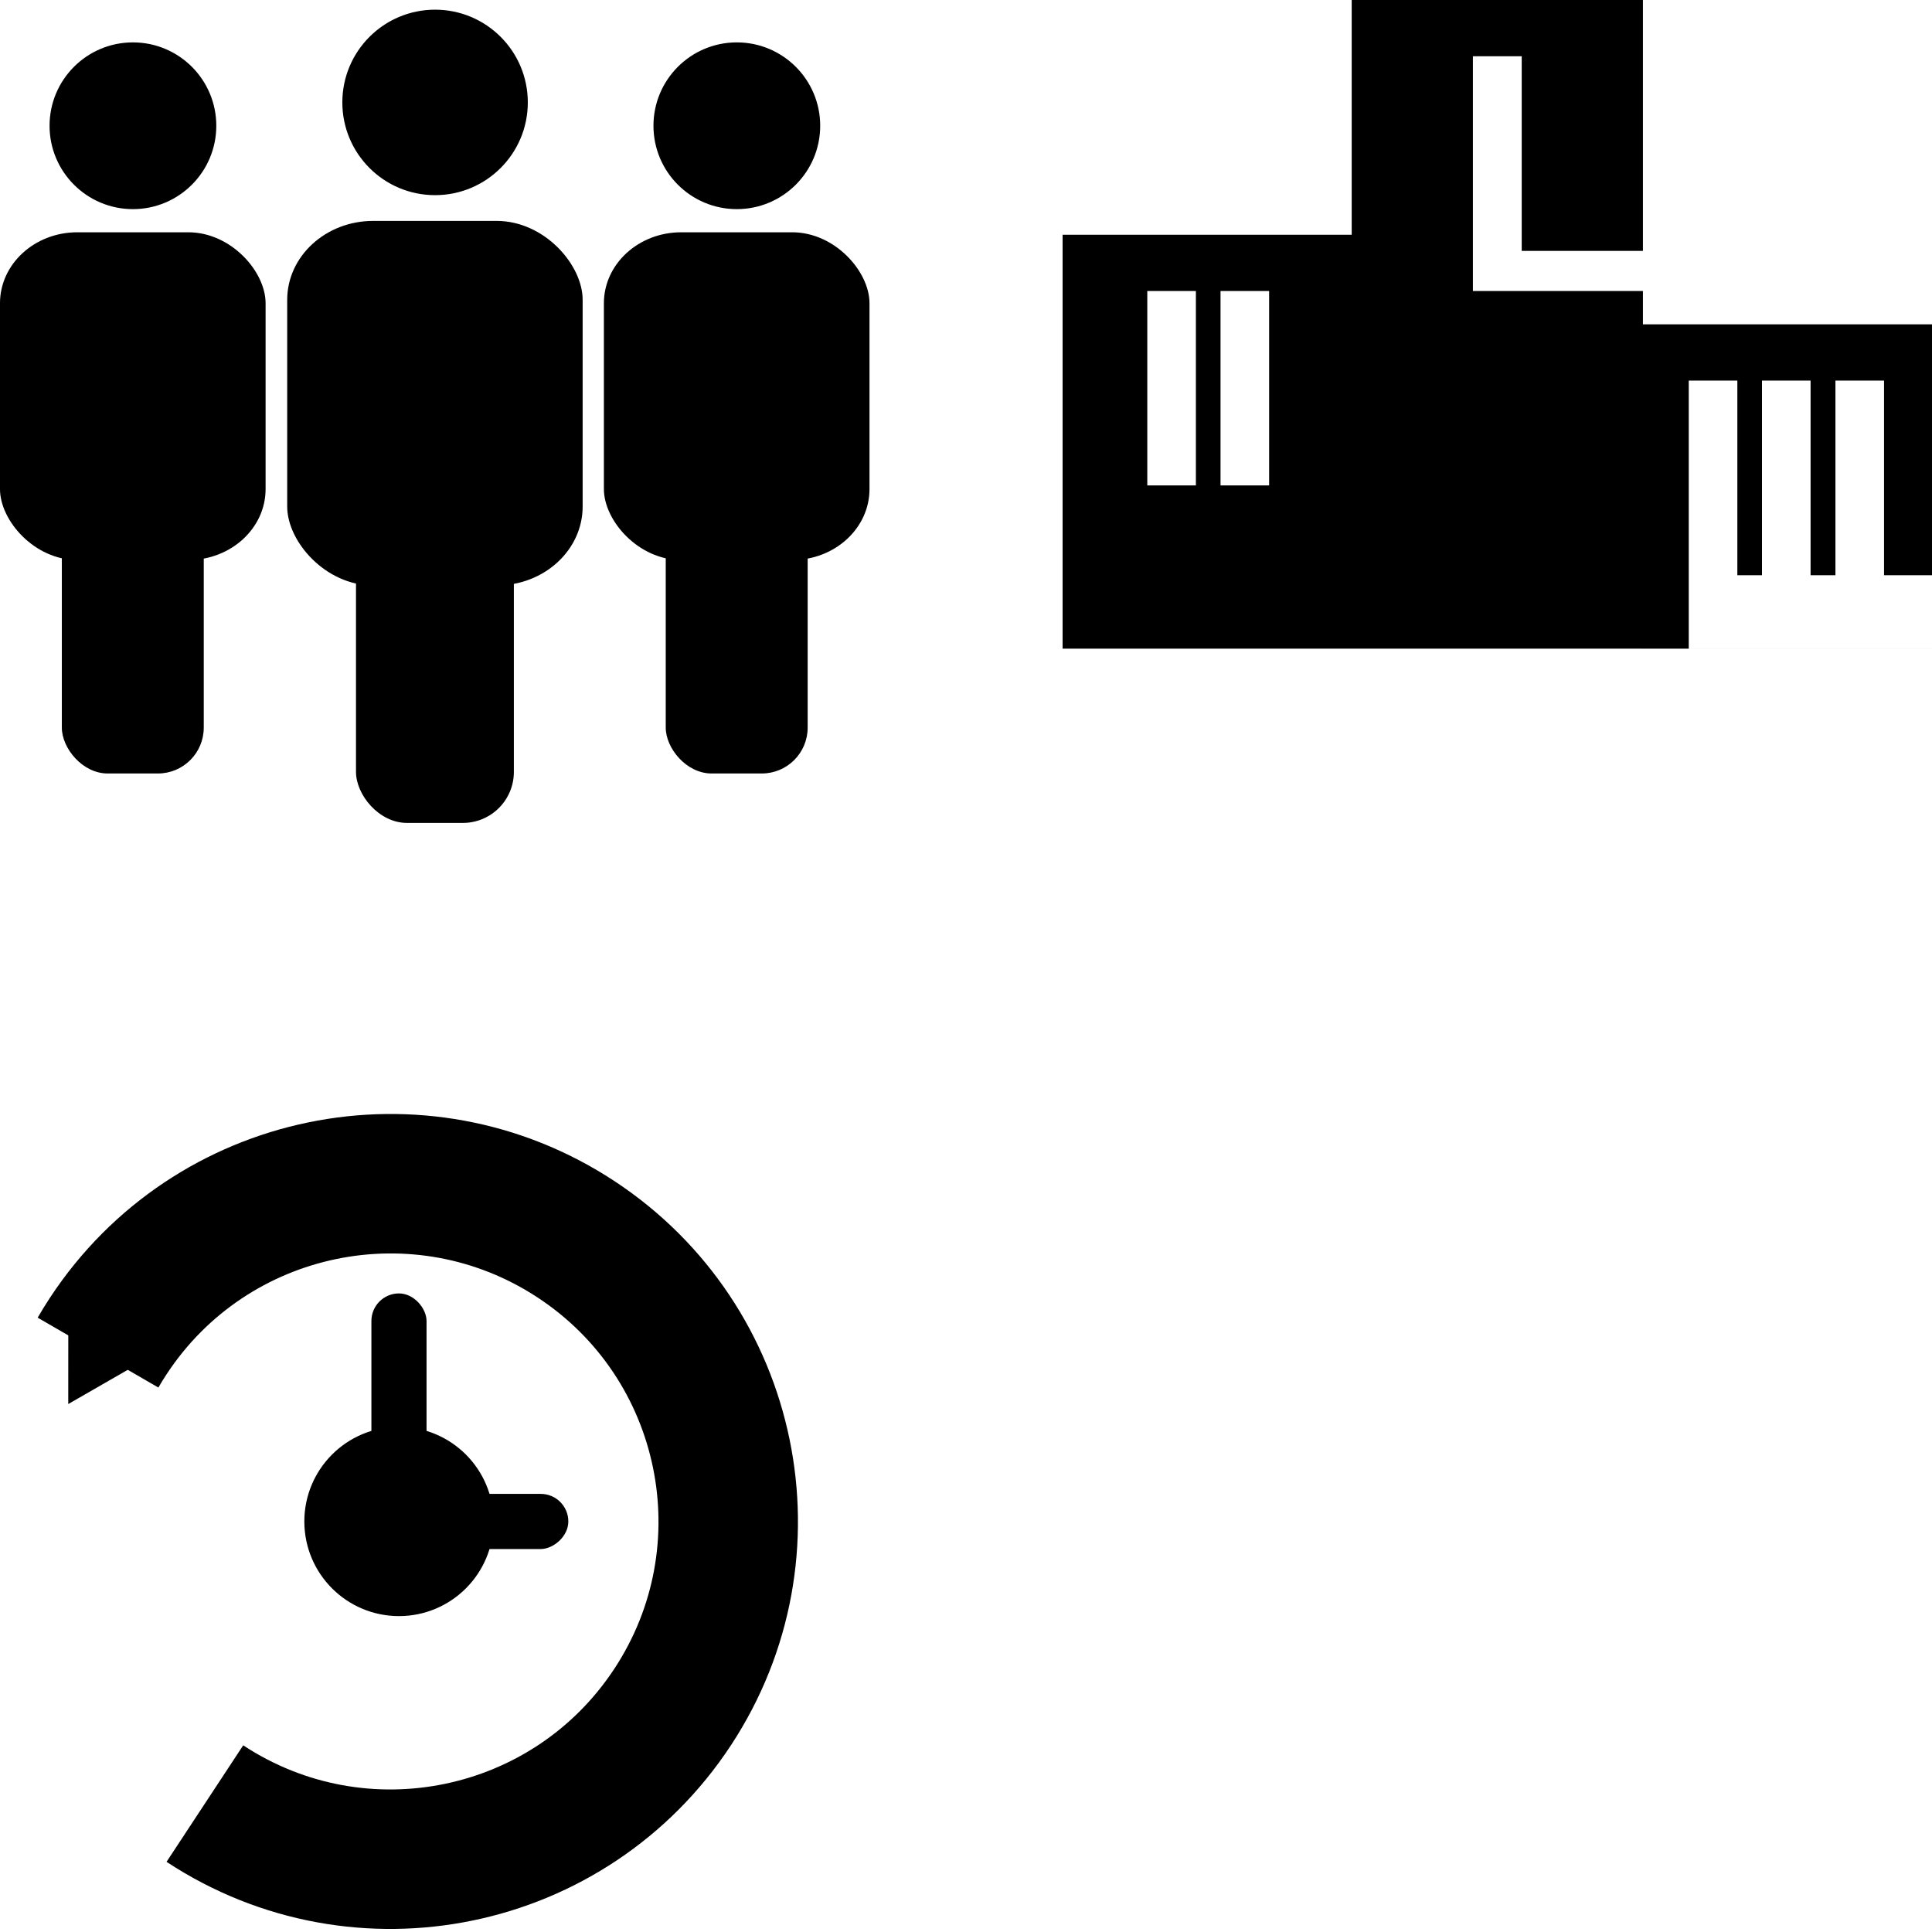 <?xml version="1.0" encoding="UTF-8" standalone="no"?>
<!-- Created with Inkscape (http://www.inkscape.org/) -->

<svg
   xmlns:dc="http://purl.org/dc/elements/1.1/"
   xmlns:cc="http://creativecommons.org/ns#"
   xmlns:rdf="http://www.w3.org/1999/02/22-rdf-syntax-ns#"
   xmlns:svg="http://www.w3.org/2000/svg"
   xmlns="http://www.w3.org/2000/svg"
   xmlns:sodipodi="http://sodipodi.sourceforge.net/DTD/sodipodi-0.dtd"
   xmlns:inkscape="http://www.inkscape.org/namespaces/inkscape"
   width="128"
   height="128"
   id="svg3062"
   version="1.1"
   inkscape:version="0.48.4 r9939"
   sodipodi:docname="New document 1">
  <defs
     id="defs3064">
    <marker
       inkscape:stockid="TriangleOutS"
       orient="auto"
       refY="0"
       refX="0"
       id="TriangleOutS"
       style="overflow:visible">
      <path
         id="path4666"
         d="m 5.77,0 -8.65,5 0,-10 8.65,5 z"
         style="fill-rule:evenodd;stroke:#000000;stroke-width:1pt"
         transform="scale(0.2,0.2)"
         inkscape:connector-curvature="0" />
    </marker>
  </defs>
  <sodipodi:namedview
     id="base"
     pagecolor="#ffffff"
     bordercolor="#666666"
     borderopacity="1.0"
     inkscape:pageopacity="0.0"
     inkscape:pageshadow="2"
     inkscape:zoom="1.979899"
     inkscape:cx="-11.129644"
     inkscape:cy="50.878453"
     inkscape:document-units="px"
     inkscape:current-layer="layer1"
     showgrid="false"
     inkscape:window-width="1918"
     inkscape:window-height="1078"
     inkscape:window-x="0"
     inkscape:window-y="0"
     inkscape:window-maximized="0" />
  <g
     inkscape:label="Layer 1"
     inkscape:groupmode="layer"
     id="layer1"
     transform="translate(0,-924.362)">
    <g
       id="g2994"
       transform="matrix(1.364,0,0,1.364,-3.929,-451.113)">
      <g
         transform="matrix(0.623,0,0,0.623,-4.102,382.796)"
         id="g3778">
        <rect
           style="fill:#000000;fill-opacity:1"
           id="rect3755"
           width="20.708"
           height="25.551"
           x="11.207"
           y="1022.31"
           ry="5.533"
           rx="6.027" />
        <path
           sodipodi:type="arc"
           style="fill:#000000;fill-opacity:1;fill-rule:evenodd;stroke:#000000;stroke-width:1px;stroke-linecap:butt;stroke-linejoin:miter;stroke-opacity:1"
           id="path2985"
           sodipodi:cx="23.359777"
           sodipodi:cy="18.579308"
           sodipodi:rx="8.8388348"
           sodipodi:ry="8.8388348"
           d="m 32.199,18.579 c 0,4.882 -3.957,8.839 -8.839,8.839 -4.882,0 -8.839,-3.957 -8.839,-8.839 0,-4.882 3.957,-8.839 8.839,-8.839 4.882,0 8.839,3.957 8.839,8.839 z"
           transform="matrix(0.696,0,0,0.696,5.313,1001.074)" />
        <rect
           style="fill:#000000;fill-opacity:1"
           id="rect3755-1"
           width="11.065"
           height="20.714"
           x="16.029"
           y="1043.791"
           ry="3.576" />
      </g>
      <g
         transform="matrix(0.623,0,0,0.623,25.231,382.796)"
         id="g3778-4">
        <rect
           style="fill:#000000;fill-opacity:1"
           id="rect3755-8"
           width="20.708"
           height="25.551"
           x="11.207"
           y="1022.31"
           ry="5.533"
           rx="6.027" />
        <path
           sodipodi:type="arc"
           style="fill:#000000;fill-opacity:1;fill-rule:evenodd;stroke:#000000;stroke-width:1px;stroke-linecap:butt;stroke-linejoin:miter;stroke-opacity:1"
           id="path2985-8"
           sodipodi:cx="23.359777"
           sodipodi:cy="18.579308"
           sodipodi:rx="8.8388348"
           sodipodi:ry="8.8388348"
           d="m 32.199,18.579 c 0,4.882 -3.957,8.839 -8.839,8.839 -4.882,0 -8.839,-3.957 -8.839,-8.839 0,-4.882 3.957,-8.839 8.839,-8.839 4.882,0 8.839,3.957 8.839,8.839 z"
           transform="matrix(0.696,0,0,0.696,5.313,1001.074)" />
        <rect
           style="fill:#000000;fill-opacity:1"
           id="rect3755-1-2"
           width="11.065"
           height="20.714"
           x="16.029"
           y="1043.791"
           ry="3.576" />
      </g>
      <g
         transform="matrix(0.693,0,0,0.693,9.064,310.682)"
         id="g3778-45">
        <rect
           style="fill:#000000;fill-opacity:1"
           id="rect3755-5"
           width="20.708"
           height="25.551"
           x="11.207"
           y="1022.31"
           ry="5.533"
           rx="6.027" />
        <path
           sodipodi:type="arc"
           style="fill:#000000;fill-opacity:1;fill-rule:evenodd;stroke:#000000;stroke-width:1px;stroke-linecap:butt;stroke-linejoin:miter;stroke-opacity:1"
           id="path2985-1"
           sodipodi:cx="23.359777"
           sodipodi:cy="18.579308"
           sodipodi:rx="8.8388348"
           sodipodi:ry="8.8388348"
           d="m 32.199,18.579 c 0,4.882 -3.957,8.839 -8.839,8.839 -4.882,0 -8.839,-3.957 -8.839,-8.839 0,-4.882 3.957,-8.839 8.839,-8.839 4.882,0 8.839,3.957 8.839,8.839 z"
           transform="matrix(0.696,0,0,0.696,5.313,1001.074)" />
        <rect
           style="fill:#000000;fill-opacity:1"
           id="rect3755-1-7"
           width="11.065"
           height="20.714"
           x="16.029"
           y="1043.791"
           ry="3.576" />
      </g>
    </g>
    <g
       transform="matrix(-2.909,0,0,4.974,331.334,939.668)"
       style="font-size:12px;font-style:normal;font-weight:normal;line-height:125%;letter-spacing:0px;word-spacing:0px;fill:#000000;fill-opacity:1;stroke:none;font-family:Sans"
       id="flowRoot2994" />
    <path
       inkscape:connector-curvature="0"
       id="rect4726"
       style="fill:#000000;fill-opacity:1;stroke:none"
       d="m 108.706,945.85 0,21.488 19.294,0 0,-21.488 -19.294,0 z m 3.178,3.727 3.22,0 0,12.895 -3.22,0 0,-12.895 z m 4.852,0 3.22,0 0,12.895 -3.22,0 0,-12.895 z m 4.866,0 3.22,0 0,12.895 -3.22,0 0,-12.895 z M 70.4,939.915 l 0,27.422 19.294,0 0,-27.422 -19.294,0 z m 5.611,3.727 3.22,0 0,12.881 -3.22,0 0,-12.881 z m 4.852,0 3.22,0 0,12.881 -3.22,0 0,-12.881 z m 8.691,-19.28 0,42.975 19.294,0 0,-42.975 -19.294,0 z m 8.03,3.727 3.234,0 0,12.895 -3.234,0 0,-12.895 z" />
    <g
       id="g3036"
       transform="matrix(1.32,0,0,1.32,-5.247,-332.275)">
      <path
         inkscape:connector-curvature="0"
         id="path7973"
         d="m 14.258,1042.522 c 7.82,5.145 18.331,2.977 23.476,-4.844 5.145,-7.82 2.976,-18.331 -4.844,-23.476 -7.82,-5.145 -18.331,-2.977 -23.476,4.844 -0.181,0.275 -0.354,0.556 -0.519,0.841"
         style="fill:none;stroke:#000000;stroke-width:7;stroke-linecap:butt;stroke-miterlimit:4;stroke-opacity:1;stroke-dasharray:none;marker-end:url(#TriangleOutS)" />
      <path
         transform="translate(38.643,1002.148)"
         d="m -10.893,26.214 c 0,2.071 -1.679,3.75 -3.75,3.75 -2.071,0 -3.75,-1.679 -3.75,-3.75 0,-2.071 1.679,-3.75 3.75,-3.75 2.071,0 3.75,1.679 3.75,3.75 z"
         sodipodi:ry="3.75"
         sodipodi:rx="3.75"
         sodipodi:cy="26.214285"
         sodipodi:cx="-14.642857"
         id="path10309"
         style="fill:#000000;fill-opacity:1;stroke:#000000;stroke-width:2;stroke-linecap:butt;stroke-miterlimit:4;stroke-opacity:1;stroke-dasharray:none"
         sodipodi:type="arc" />
      <rect
         ry="1.384"
         rx="1.384"
         y="1016.916"
         x="22.616"
         height="9.286"
         width="2.768"
         id="rect10311"
         style="fill:#000000;fill-opacity:1;stroke:none" />
      <rect
         transform="matrix(0,1,-1,0,0,0)"
         ry="1.384"
         rx="1.384"
         y="-32.5"
         x="1026.978"
         height="6.25"
         width="2.768"
         id="rect10311-4"
         style="fill:#000000;fill-opacity:1;stroke:none" />
    </g>
  </g>
</svg>
